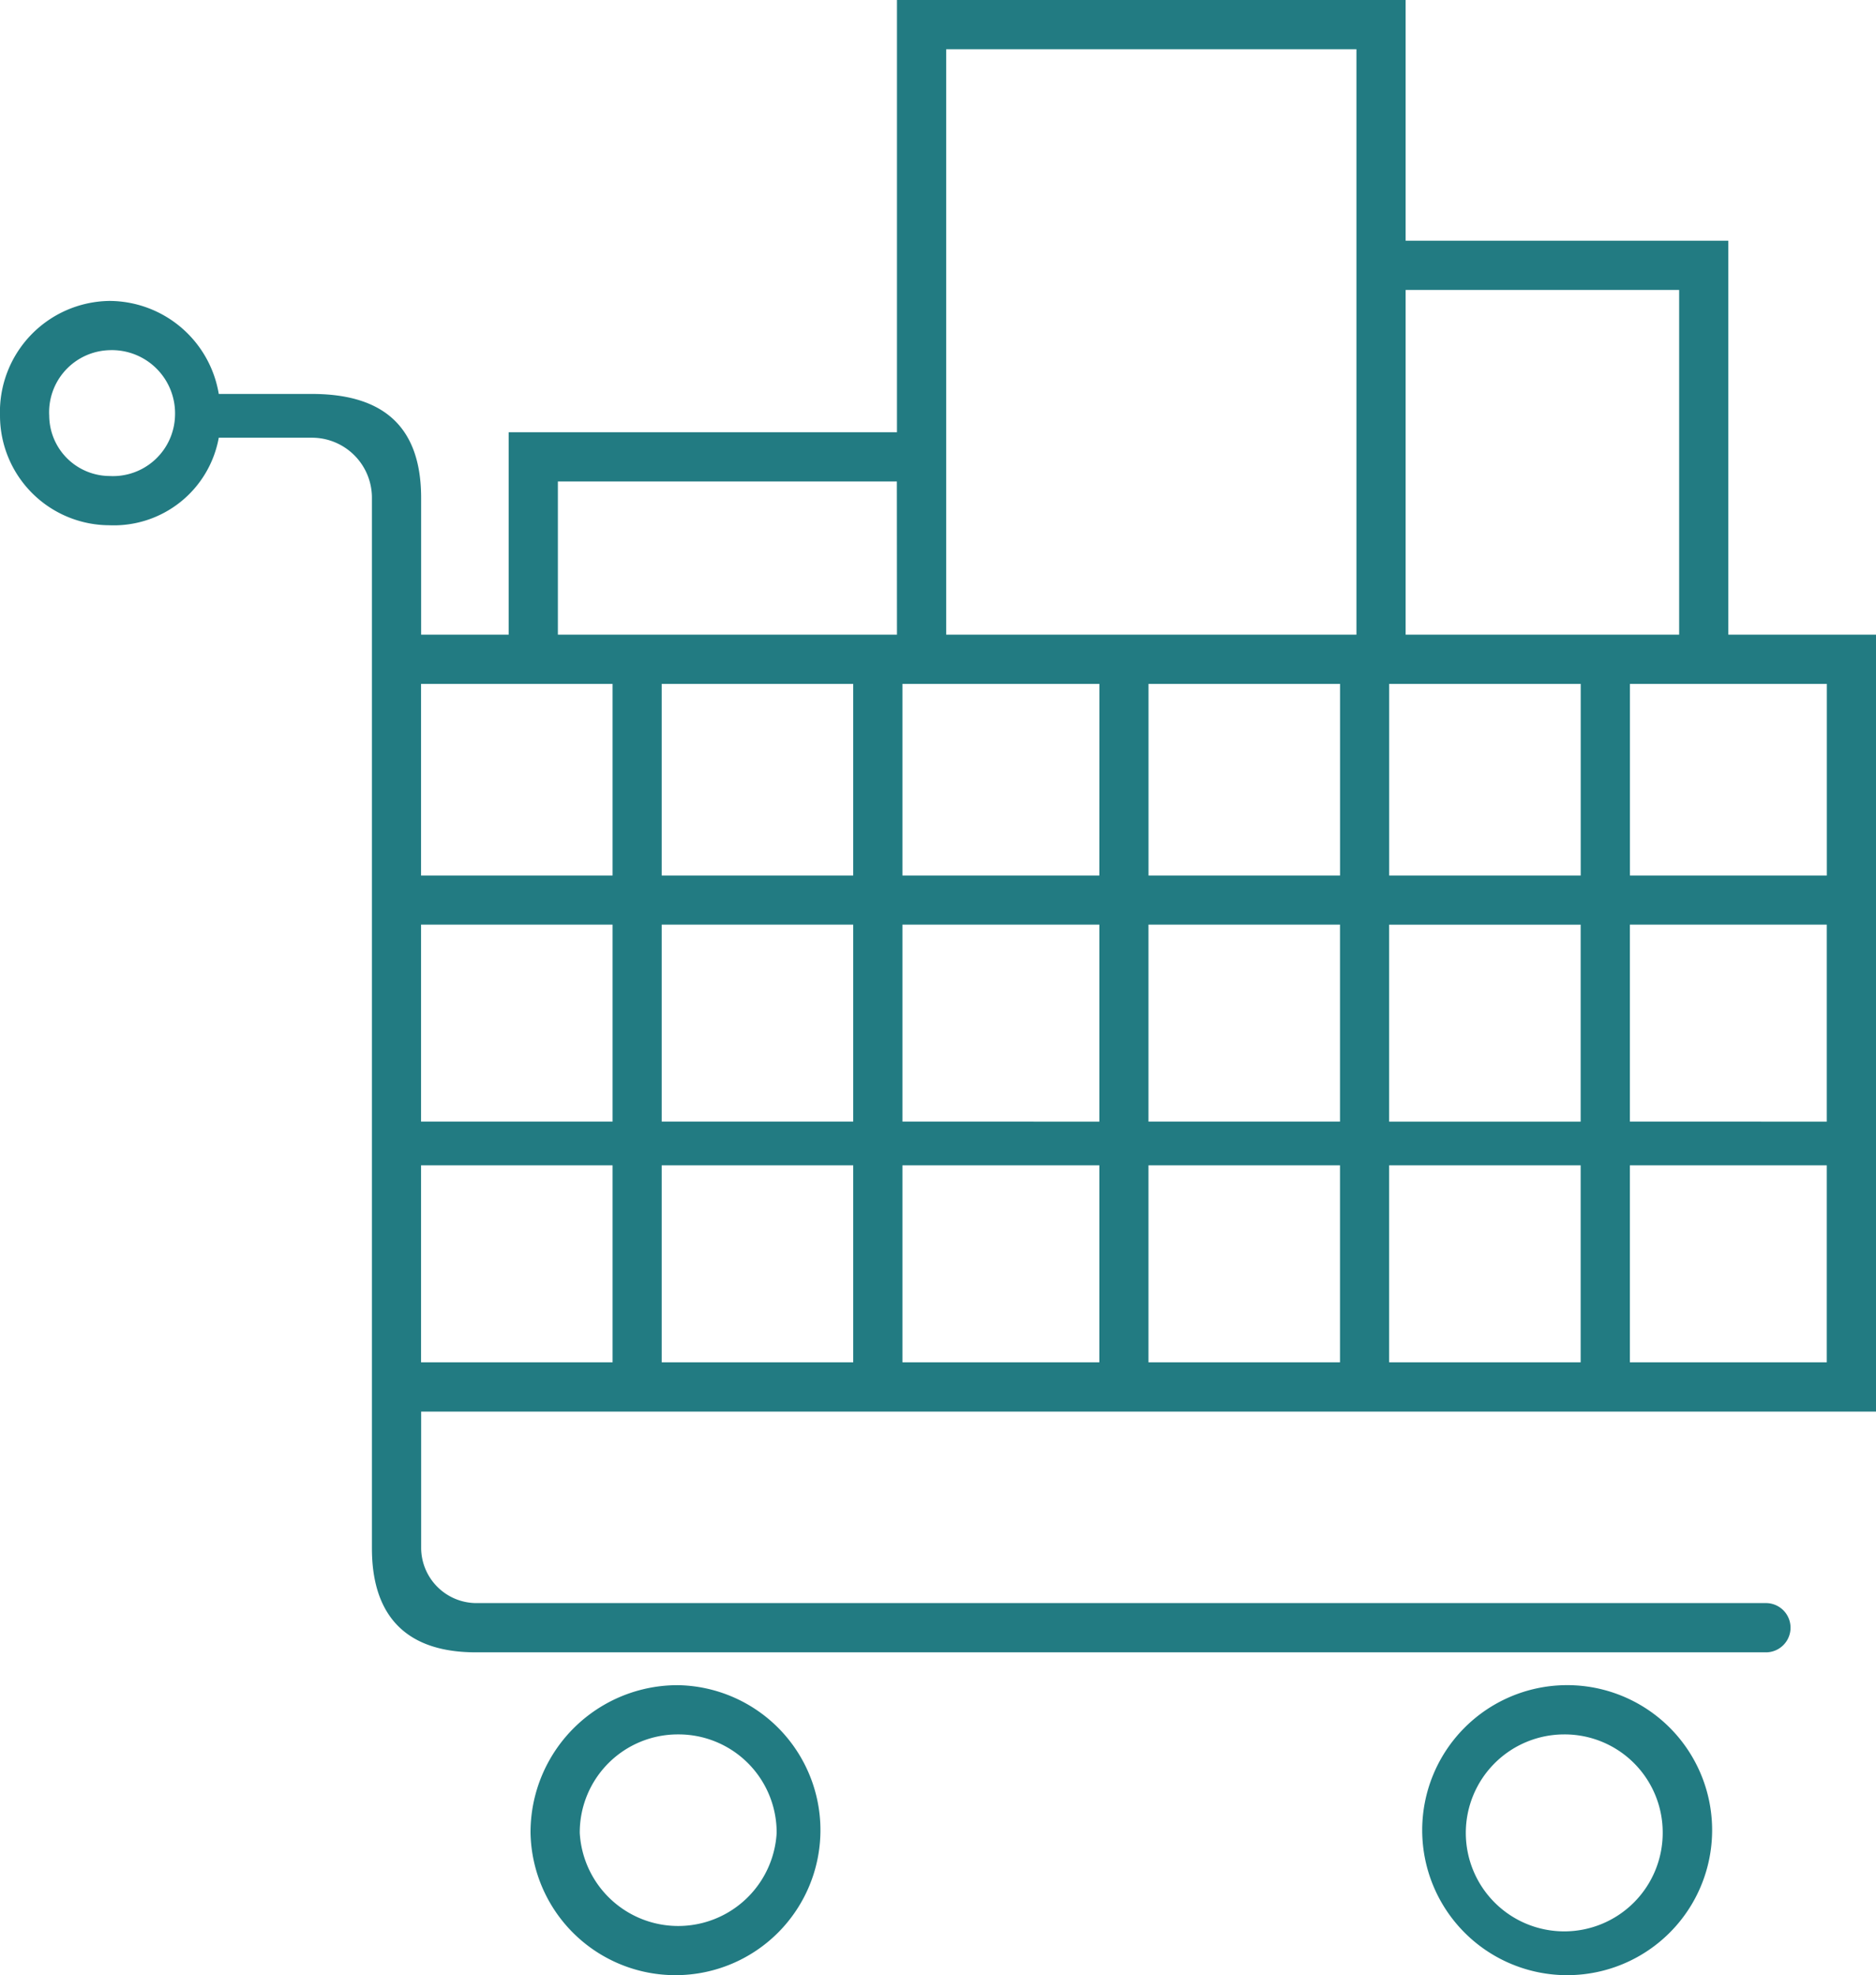 <svg xmlns="http://www.w3.org/2000/svg" width="95.014" height="100" viewBox="0 0 95.014 100"><defs><style>.a{fill:#227b82;}</style></defs><path class="a" d="M79.224,85.319a7.342,7.342,0,1,1,0,14.681,7.342,7.342,0,0,1,0-14.681Zm-33.8-60.942H28.255v7.756H45.429ZM43.213,34.626h-9.7v9.7h9.7Zm-12.188,0h-9.7v9.7h9.7Zm-5.263-2.493V21.884H45.429V0H71.191V12.188H87.535V32.133h7.479V71.468H21.33v6.925a2.806,2.806,0,0,0,2.77,2.77H89.474a1.247,1.247,0,0,1,0,2.493H24.1c-3.878,0-5.263-2.216-5.263-5.263V25.208a3.039,3.039,0,0,0-3.047-3.047H11.08a5.4,5.4,0,0,1-5.54,4.432A5.556,5.556,0,0,1,0,21.053a5.622,5.622,0,0,1,5.54-5.817,5.634,5.634,0,0,1,5.54,4.709h4.709c3.324,0,5.54,1.385,5.54,5.263v6.925ZM68.7,2.493H47.922v29.64H68.7Zm-.831,32.133h-9.7v9.7h9.7Zm-12.188,0H45.706v9.7h9.972Zm29.363-2.493V14.681H71.191V32.133Zm-2.493,2.493v9.7h9.972v-9.7Zm-2.493,0h-9.7v9.7h9.7ZM31.025,46.814h-9.7v9.972h9.7Zm12.188,0h-9.7v9.972h9.7Zm24.654,0h-9.7v9.972h9.7ZM55.679,56.787V46.814H45.706v9.972Zm24.377-9.972h-9.7v9.972h9.7Zm12.465,9.972V46.814H82.548v9.972ZM31.025,59h-9.7v9.972h9.7Zm12.188,0h-9.7v9.972h9.7Zm24.654,0h-9.7v9.972h9.7ZM55.679,59H45.706v9.972h9.972Zm24.377,0h-9.7v9.972h9.7Zm12.465,0H82.548v9.972h9.972ZM5.54,17.729a3.144,3.144,0,0,0-3.047,3.324A3.074,3.074,0,0,0,5.54,24.1a3.144,3.144,0,0,0,3.324-3.047A3.2,3.2,0,0,0,5.54,17.729Zm28.809,67.59A7.342,7.342,0,1,1,26.87,92.8,7.448,7.448,0,0,1,34.349,85.319Zm0,2.493A4.965,4.965,0,0,0,29.363,92.8a4.994,4.994,0,0,0,9.972,0A4.965,4.965,0,0,0,34.349,87.812Zm44.875,0A4.986,4.986,0,1,0,84.211,92.8,4.965,4.965,0,0,0,79.224,87.812Z"/></svg>
